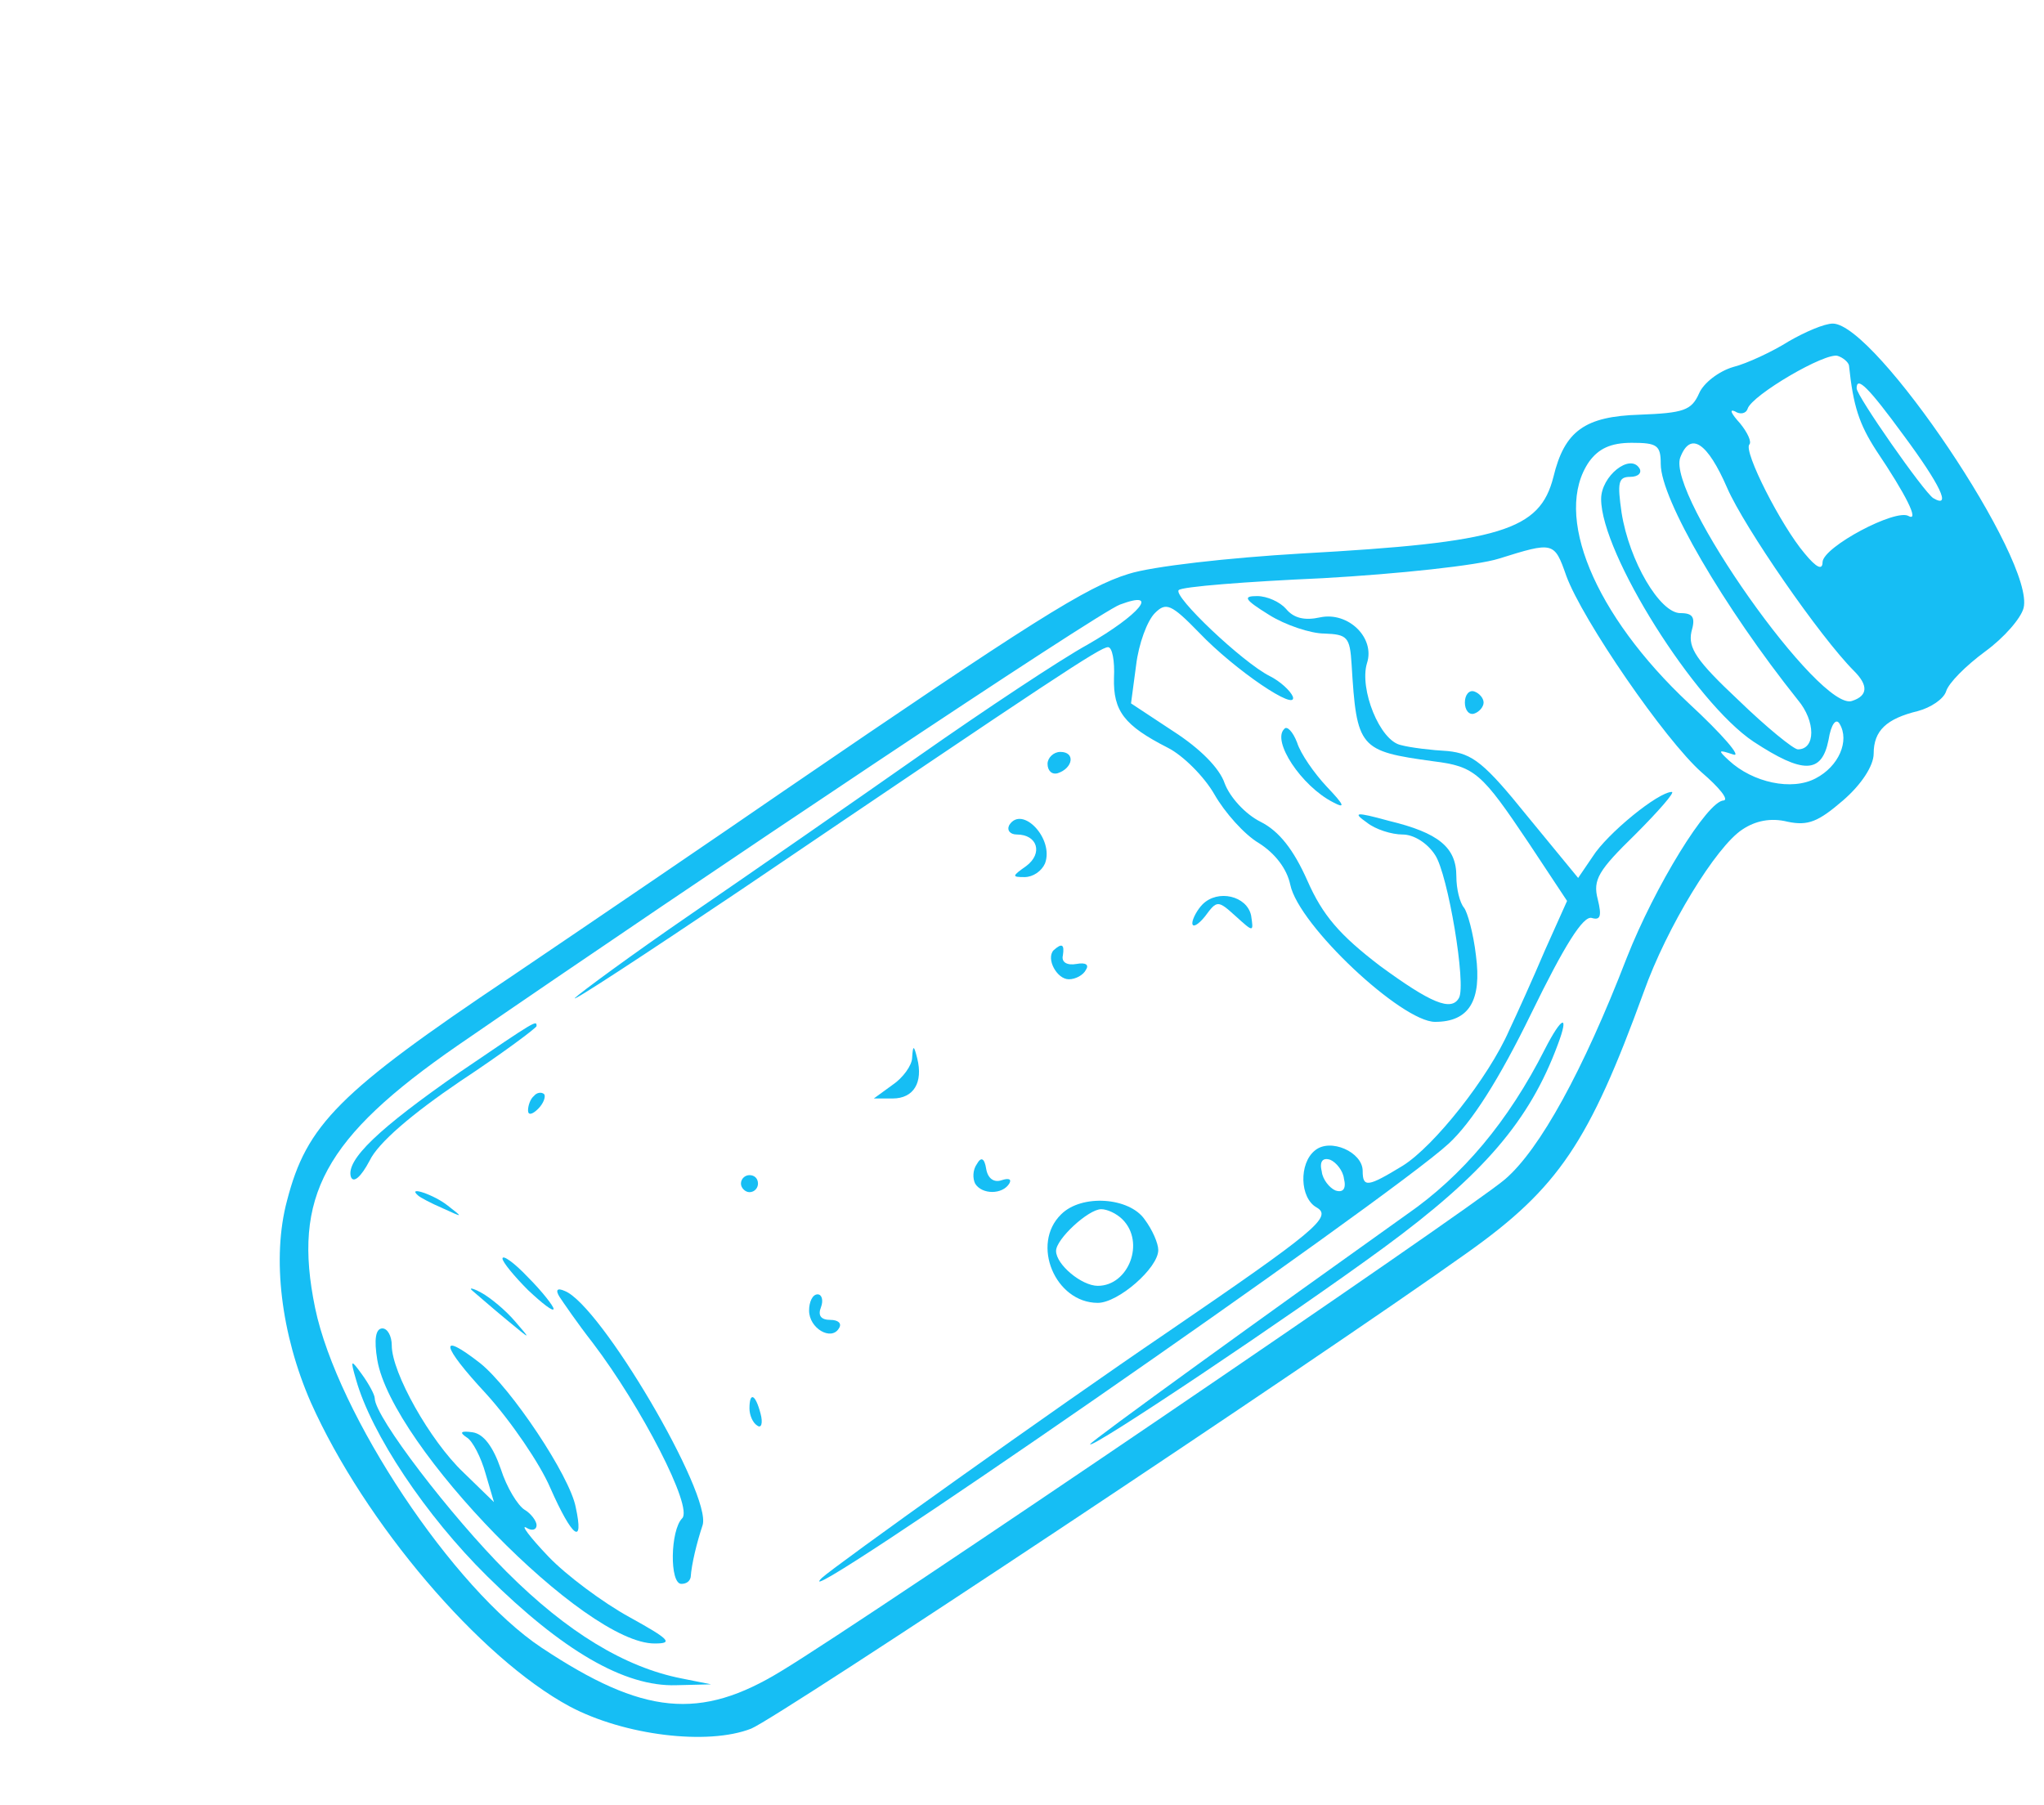 <?xml version="1.0" standalone="no"?>
<!DOCTYPE svg PUBLIC "-//W3C//DTD SVG 20010904//EN"
 "http://www.w3.org/TR/2001/REC-SVG-20010904/DTD/svg10.dtd">
<svg version="1.0" xmlns="http://www.w3.org/2000/svg"
 width="240pt" height="212pt" viewBox="0 0 240 212"
 preserveAspectRatio="xMidYMid meet">

<g transform="translate(0,212) scale(0.1,-0.1)"
fill="#16BEF4" stroke="none">
<path d="M2100 1719 c-19 -12 -49 -26 -65 -30 -17 -5 -35 -19 -40 -31 -9 -20
-18 -23 -70 -25 -64 -2 -88 -19 -101 -73 -16 -63 -61 -77 -296 -90 -85 -5
-175 -15 -203 -24 -49 -15 -114 -56 -405 -255 -74 -51 -218 -149 -320 -218
-203 -136 -240 -174 -263 -263 -18 -67 -7 -157 28 -237 63 -141 198 -300 304
-357 64 -34 162 -46 213 -26 32 13 660 430 841 559 107 76 143 130 207 306 27
76 85 171 116 191 15 10 33 14 53 9 24 -5 36 0 65 25 22 19 36 41 36 55 0 27
15 41 52 50 15 4 30 14 33 23 3 10 23 30 46 47 22 16 42 39 45 51 14 55 -174
334 -224 334 -10 0 -33 -10 -52 -21z m71 -28 c5 -48 12 -69 32 -100 35 -52 51
-84 38 -77 -15 9 -100 -36 -101 -54 0 -10 -7 -7 -21 10 -28 33 -72 120 -65
128 3 3 -2 14 -11 25 -10 11 -13 17 -6 14 6 -4 13 -3 15 3 5 16 92 67 106 62
6 -2 12 -7 13 -11z m64 -82 c43 -58 57 -87 35 -74 -11 7 -90 120 -90 129 0 15
14 1 55 -55z m-285 -34 c0 -41 74 -168 161 -277 21 -25 21 -58 0 -58 -5 0 -37
26 -70 58 -49 46 -59 61 -55 80 5 17 2 22 -13 22 -24 0 -60 61 -69 118 -5 35
-4 42 10 42 10 0 14 5 11 10 -11 18 -45 -9 -45 -36 0 -64 110 -239 179 -285
58 -38 80 -38 88 2 3 19 9 26 13 19 12 -20 -1 -50 -28 -64 -28 -15 -74 -5
-102 21 -13 12 -13 13 5 7 11 -4 -12 23 -52 60 -111 104 -160 222 -117 284 11
15 25 22 50 22 30 0 34 -3 34 -25z m78 -28 c20 -46 109 -175 149 -215 17 -17
16 -29 -2 -35 -37 -15 -219 243 -202 286 12 31 32 17 55 -36z m-189 -103 c19
-52 116 -193 159 -231 21 -18 32 -32 26 -33 -19 0 -81 -101 -114 -185 -51
-132 -102 -225 -143 -260 -42 -36 -748 -516 -849 -577 -96 -59 -163 -52 -282
27 -104 69 -240 274 -266 399 -27 131 11 200 167 308 289 199 753 509 778 518
48 18 23 -12 -38 -47 -31 -17 -120 -76 -197 -130 -77 -54 -198 -138 -268 -186
-70 -48 -131 -93 -137 -99 -5 -6 82 51 195 127 369 250 422 285 431 285 5 0 8
-16 7 -36 -1 -39 12 -56 63 -82 18 -9 43 -34 55 -55 12 -21 35 -47 52 -57 19
-12 33 -30 37 -49 10 -48 131 -161 170 -161 40 0 55 25 48 78 -3 26 -10 51
-14 56 -5 6 -9 22 -9 37 0 34 -21 51 -79 65 -40 11 -43 10 -26 -2 10 -8 29
-14 42 -14 13 0 29 -10 38 -24 15 -22 37 -153 28 -168 -9 -16 -33 -6 -93 38
-47 36 -67 59 -85 100 -16 36 -33 58 -55 69 -18 9 -36 29 -42 45 -6 18 -29 41
-60 61 l-50 33 6 45 c3 25 13 52 22 61 13 13 19 11 52 -23 42 -44 116 -94 110
-75 -3 7 -15 18 -27 24 -32 16 -114 94 -107 101 3 4 79 10 169 14 89 5 182 15
207 23 64 20 65 20 79 -20z"/>
<path d="M1490 1398 c19 -12 49 -22 65 -22 27 -1 30 -4 32 -36 6 -99 9 -102
96 -114 49 -6 57 -14 112 -96 l45 -68 -26 -58 c-14 -33 -33 -75 -42 -94 -24
-55 -88 -136 -125 -159 -41 -25 -47 -26 -47 -6 0 22 -38 39 -56 24 -19 -15
-18 -56 2 -67 19 -11 -2 -28 -176 -147 -134 -91 -390 -274 -405 -288 -56 -55
667 446 736 510 27 25 59 75 97 153 39 80 61 115 71 112 10 -3 12 2 7 22 -6
23 1 34 44 76 28 28 47 50 43 50 -16 0 -76 -49 -93 -76 l-17 -25 -60 73 c-50
62 -64 73 -93 76 -19 1 -44 4 -55 7 -25 5 -49 66 -40 96 10 30 -22 61 -55 54
-18 -4 -31 -1 -40 10 -7 8 -22 15 -34 15 -17 0 -15 -4 14 -22z m88 -662 c3
-12 -1 -17 -10 -14 -7 3 -15 13 -16 22 -3 12 1 17 10 14 7 -3 15 -13 16 -22z"/>
<path d="M1720 1295 c0 -9 5 -15 11 -13 6 2 11 8 11 13 0 5 -5 11 -11 13 -6 2
-11 -4 -11 -13z"/>
<path d="M1508 1264 c-15 -14 20 -67 57 -86 15 -8 14 -4 -7 18 -15 16 -31 39
-35 52 -5 13 -12 20 -15 16z"/>
<path d="M1230 1223 c0 -8 5 -13 12 -11 18 6 21 25 3 25 -8 0 -15 -7 -15 -14z"/>
<path d="M1185 1151 c-3 -6 1 -11 9 -11 24 0 31 -22 11 -37 -17 -12 -17 -13
-2 -13 10 0 20 7 24 16 11 29 -27 69 -42 45z"/>
<path d="M1412 1058 c-6 -6 -12 -17 -12 -22 0 -6 7 -2 15 8 14 19 15 19 36 0
21 -19 21 -19 18 1 -5 23 -39 31 -57 13z"/>
<path d="M1237 1004 c-9 -10 4 -34 18 -34 8 0 17 5 20 11 4 6 0 9 -11 7 -11
-2 -18 2 -16 10 2 13 -1 15 -11 6z"/>
<path d="M540 861 c-95 -66 -134 -103 -128 -123 3 -8 12 0 22 19 10 21 50 55
106 93 50 33 90 63 90 65 0 7 1 8 -90 -54z"/>
<path d="M1814 888 c-43 -85 -97 -149 -162 -194 -160 -114 -372 -267 -372
-270 0 -7 236 151 345 231 117 86 171 149 204 238 14 37 5 34 -15 -5z"/>
<path d="M1071 878 c0 -9 -11 -24 -23 -32 l-22 -16 22 0 c25 0 36 19 29 47 -4
16 -5 16 -6 1z"/>
<path d="M627 833 c-4 -3 -7 -11 -7 -17 0 -6 5 -5 12 2 6 6 9 14 7 17 -3 3 -9
2 -12 -2z"/>
<path d="M1147 753 c-5 -7 -5 -17 -2 -23 8 -13 32 -13 40 0 3 5 0 7 -9 4 -9
-3 -16 2 -18 13 -2 13 -6 15 -11 6z"/>
<path d="M870 730 c0 -5 5 -10 10 -10 6 0 10 5 10 10 0 6 -4 10 -10 10 -5 0
-10 -4 -10 -10z"/>
<path d="M491 716 c2 -2 15 -9 29 -15 24 -11 24 -11 6 3 -16 13 -49 24 -35 12z"/>
<path d="M1246 694 c-36 -35 -7 -104 43 -104 24 0 71 41 71 62 0 8 -7 24 -16
36 -18 26 -74 30 -98 6z m72 -6 c27 -27 7 -78 -29 -78 -19 0 -49 25 -49 41 0
14 38 49 53 49 7 0 18 -5 25 -12z"/>
<path d="M590 642 c0 -4 14 -21 30 -37 17 -16 30 -26 30 -22 0 3 -13 20 -30
37 -16 17 -30 27 -30 22z"/>
<path d="M555 604 c6 -5 23 -20 40 -34 29 -24 29 -24 10 -2 -11 13 -29 28 -40
34 -11 6 -15 6 -10 2z"/>
<path d="M657 597 c4 -6 21 -31 39 -54 57 -75 118 -193 105 -206 -14 -14 -15
-77 -1 -77 6 0 10 3 11 8 1 15 7 40 14 61 11 36 -120 259 -162 275 -9 4 -11 1
-6 -7z"/>
<path d="M950 581 c0 -21 26 -36 35 -21 4 6 -1 10 -10 10 -11 0 -15 5 -11 15
3 8 1 15 -4 15 -6 0 -10 -9 -10 -19z"/>
<path d="M443 523 c17 -101 244 -334 326 -333 22 0 17 5 -30 31 -31 17 -74 49
-95 71 -22 23 -33 38 -26 34 6 -4 12 -3 12 3 0 5 -7 14 -14 18 -8 5 -21 26
-28 48 -9 26 -20 41 -33 43 -14 2 -16 0 -7 -6 7 -4 17 -24 22 -42 l10 -34 -36
35 c-39 37 -84 117 -84 149 0 11 -5 20 -11 20 -8 0 -10 -13 -6 -37z"/>
<path d="M571 483 c29 -32 63 -82 75 -110 26 -59 40 -69 30 -23 -7 37 -76 140
-112 169 -50 39 -46 21 7 -36z"/>
<path d="M418 500 c18 -64 82 -160 154 -231 88 -87 161 -130 222 -128 l41 1
-35 7 c-66 13 -134 54 -205 125 -65 65 -155 182 -155 204 0 4 -7 17 -15 28
-13 18 -14 18 -7 -6z"/>
<path d="M880 466 c0 -8 4 -17 9 -20 5 -4 7 3 4 14 -6 23 -13 26 -13 6z"/>
</g>
</svg>
